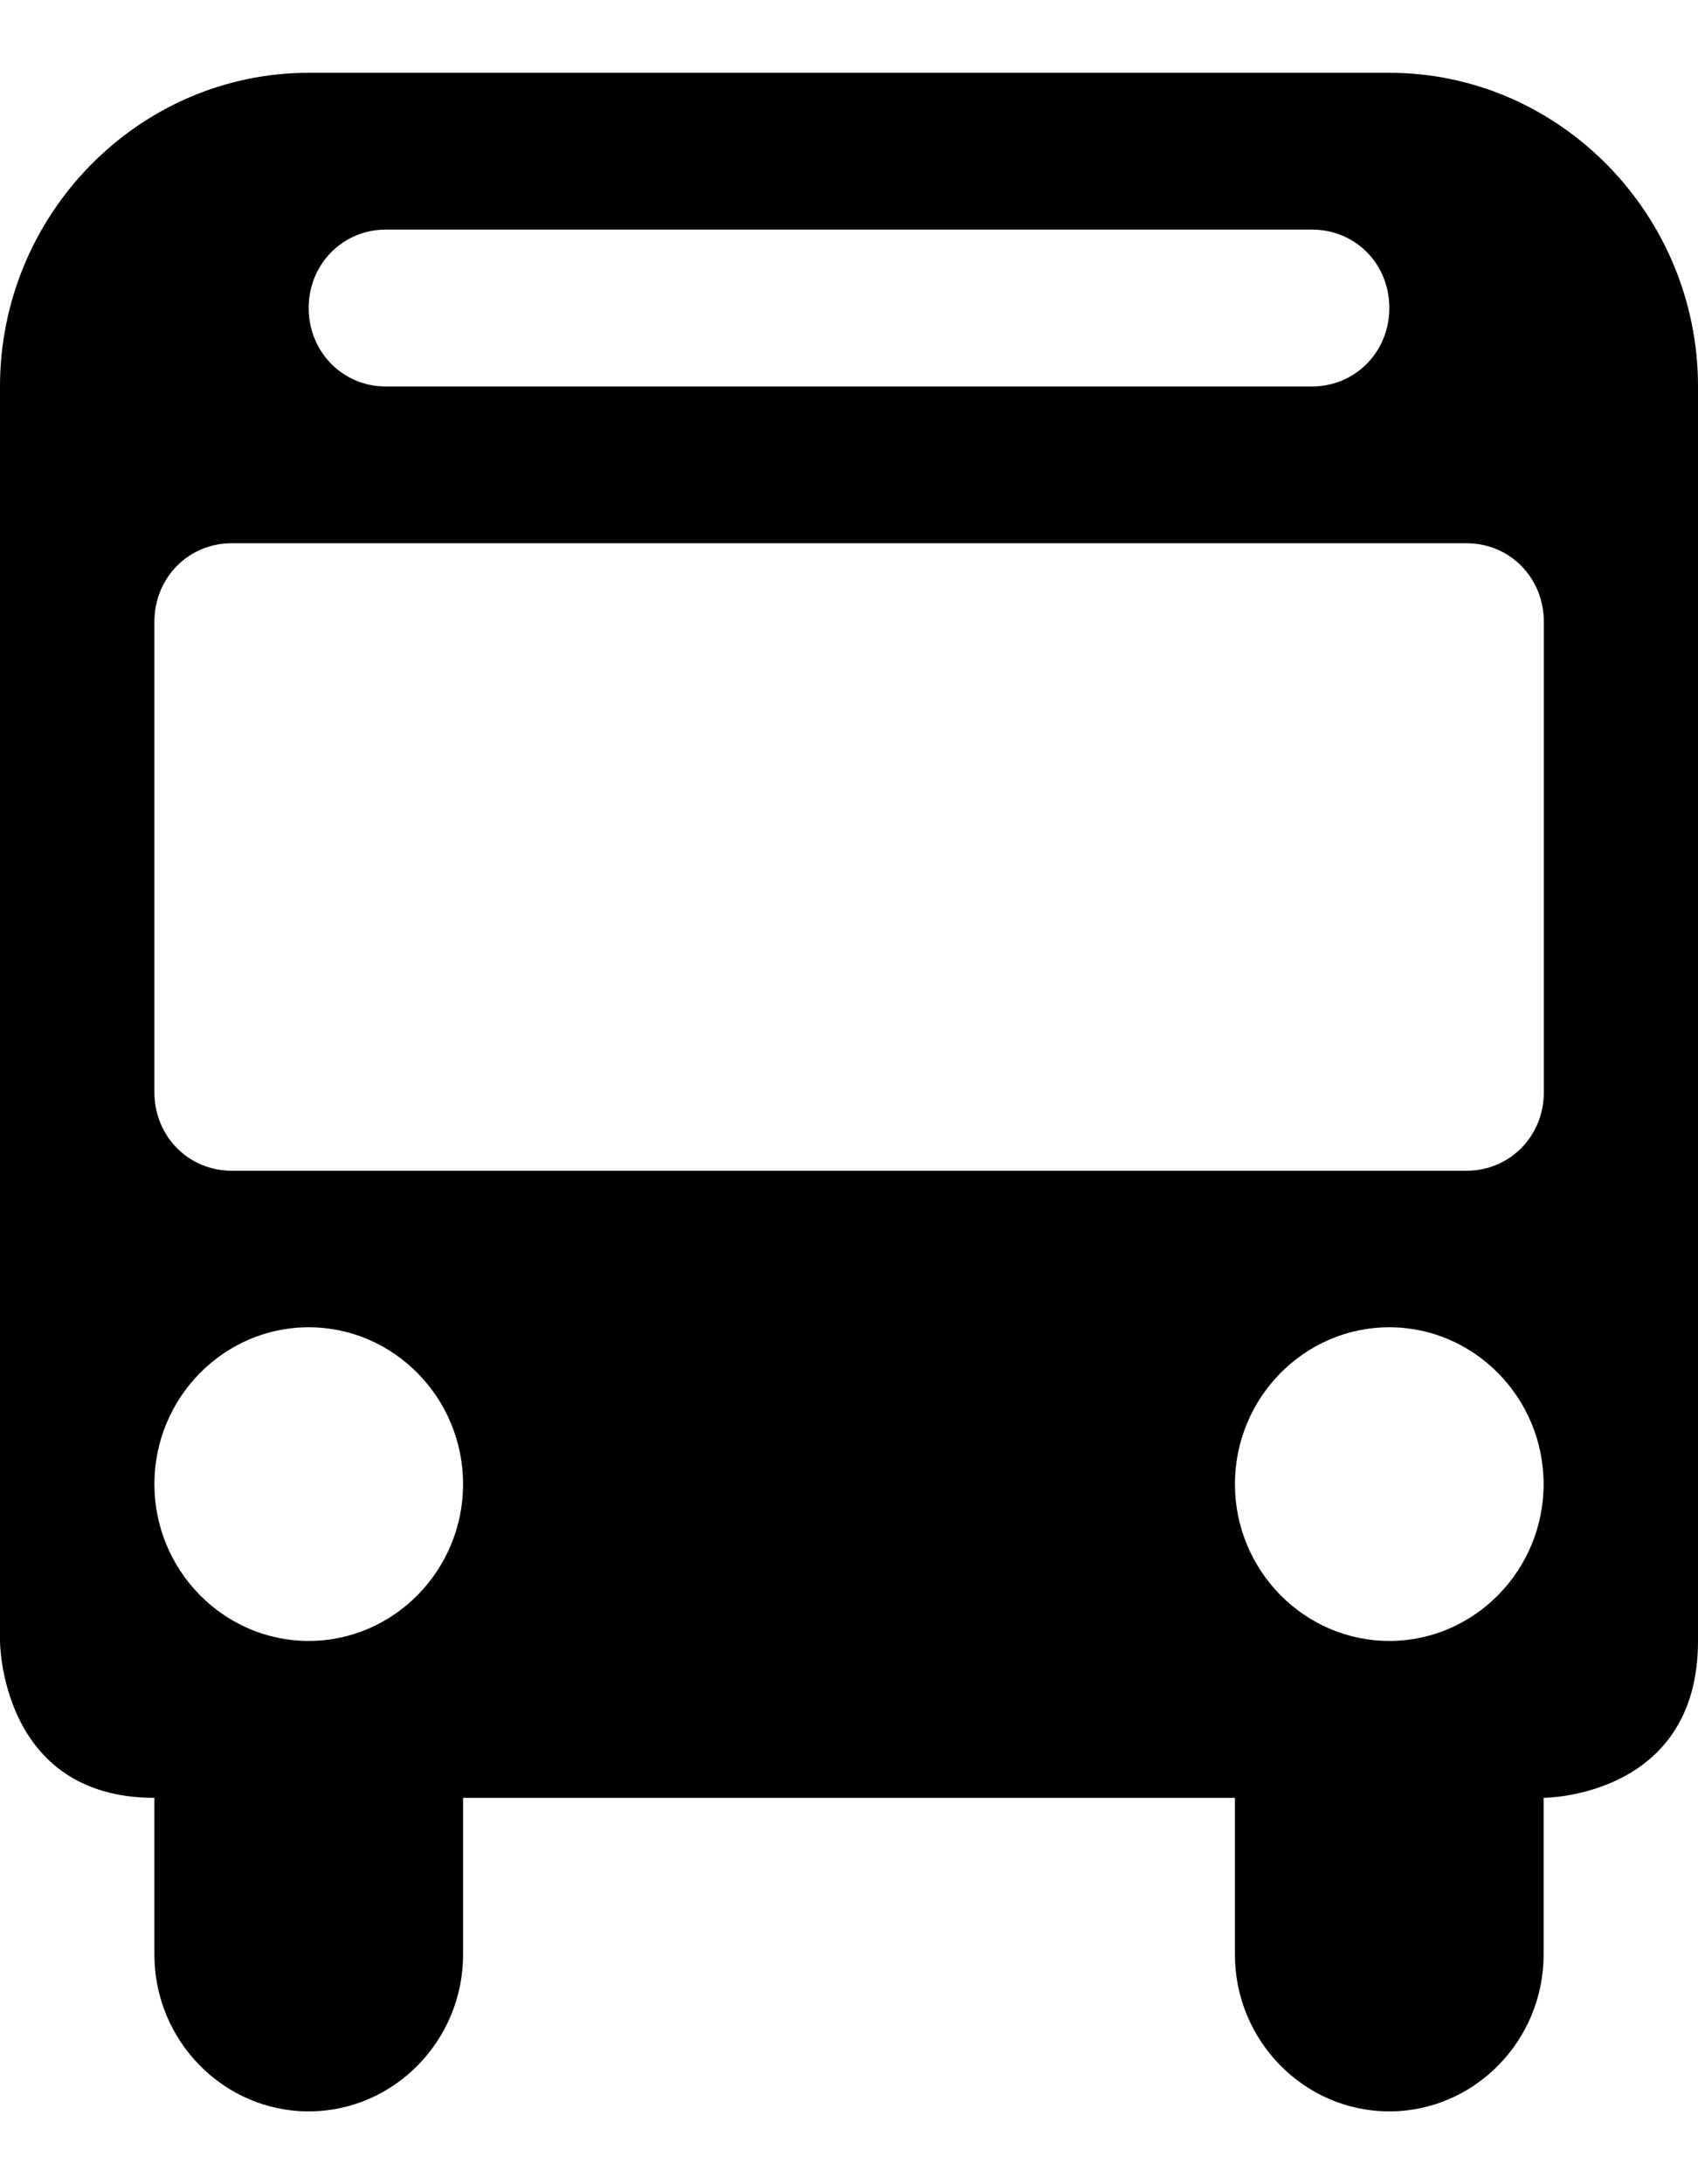 <svg width="14" height="18" viewBox="0 0 14 18" fill="none" xmlns="http://www.w3.org/2000/svg">
    <path d="M0 3.185C0 1.764 1.146 0.6 2.545 0.6H11.455C12.854 0.6 14 1.764 14 3.185V13.523C14 14.816 12.727 14.816 12.727 14.816V16.108C12.727 16.819 12.155 17.4 11.455 17.4C10.754 17.4 10.182 16.819 10.182 16.108V14.816H3.818V16.108C3.818 16.819 3.246 17.4 2.545 17.4C1.845 17.4 1.273 16.819 1.273 16.108V14.816C1.44988e-05 14.816 0 13.523 0 13.523V3.185ZM1.91 4.477C1.554 4.477 1.273 4.761 1.273 5.124V9.001C1.273 9.362 1.552 9.648 1.91 9.648H12.092C12.448 9.648 12.729 9.364 12.729 9.001V5.124C12.729 4.763 12.45 4.477 12.092 4.477H1.91ZM2.545 10.938C1.845 10.938 1.273 11.519 1.273 12.231C1.273 12.942 1.845 13.523 2.545 13.523C3.246 13.523 3.818 12.942 3.818 12.231C3.818 11.519 3.246 10.938 2.545 10.938ZM11.455 10.938C10.754 10.938 10.182 11.519 10.182 12.231C10.182 12.942 10.754 13.523 11.455 13.523C12.155 13.523 12.727 12.942 12.727 12.231C12.727 11.519 12.155 10.938 11.455 10.938ZM2.545 2.538C2.545 2.899 2.825 3.185 3.181 3.185H10.817C11.173 3.185 11.455 2.901 11.455 2.538C11.455 2.174 11.175 1.892 10.817 1.892H3.181C2.827 1.892 2.545 2.176 2.545 2.538Z" fill="black"/>
</svg>
